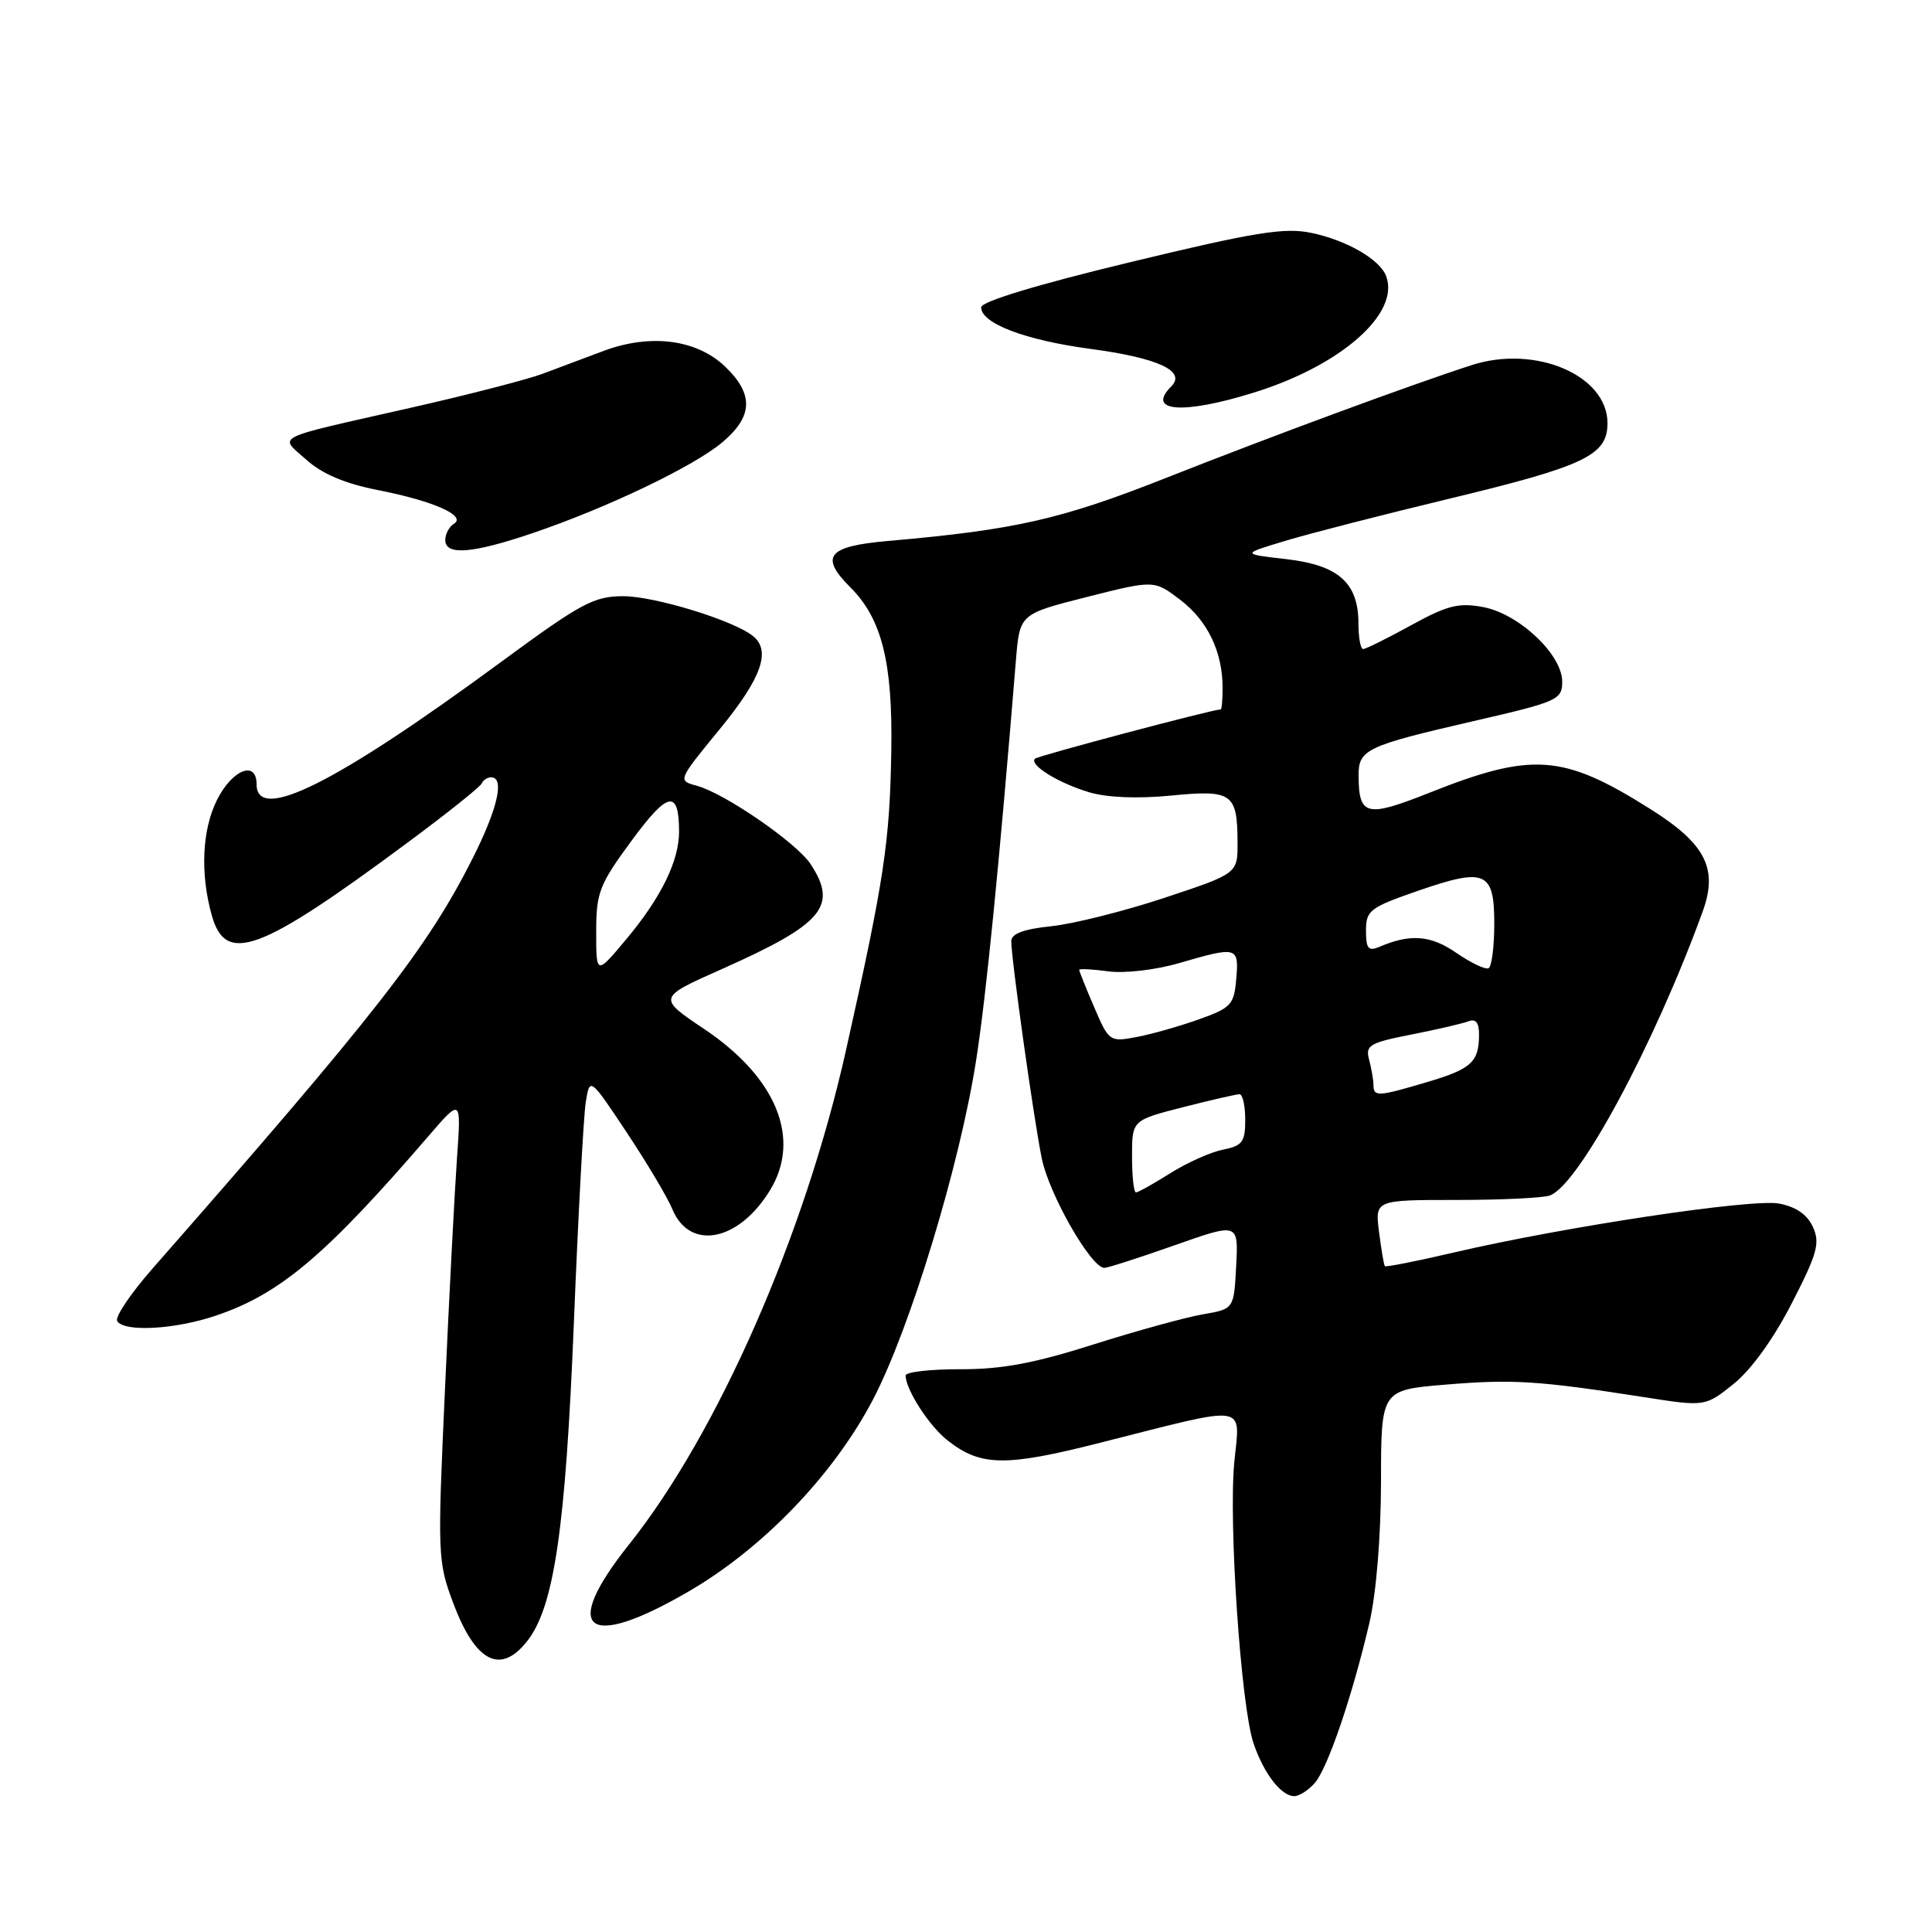 <?xml version="1.0" encoding="UTF-8" standalone="no"?>
<!DOCTYPE svg PUBLIC "-//W3C//DTD SVG 1.1//EN" "http://www.w3.org/Graphics/SVG/1.1/DTD/svg11.dtd" >
<svg xmlns="http://www.w3.org/2000/svg" xmlns:xlink="http://www.w3.org/1999/xlink" version="1.1" viewBox="0 0 256 256">
 <g >
 <path fill="currentColor"
d=" M 174.22 236.25 C 175.94 234.27 179.21 224.67 181.46 215.00 C 182.36 211.12 182.98 203.59 182.99 196.34 C 183.00 184.18 183.00 184.18 191.55 183.47 C 200.41 182.73 203.85 182.95 217.72 185.11 C 225.94 186.40 225.94 186.40 229.72 183.37 C 232.04 181.51 235.02 177.38 237.42 172.69 C 240.81 166.10 241.19 164.71 240.22 162.58 C 239.47 160.93 237.97 159.90 235.74 159.48 C 232.14 158.80 207.32 162.54 192.56 165.98 C 187.70 167.12 183.62 167.92 183.50 167.77 C 183.37 167.62 183.03 165.59 182.73 163.25 C 182.19 159.00 182.19 159.00 193.01 159.00 C 198.97 159.00 204.54 158.73 205.39 158.40 C 209.24 156.93 219.19 138.43 225.60 120.82 C 227.69 115.09 226.02 111.82 218.66 107.19 C 207.11 99.91 203.06 99.61 189.34 105.07 C 181.04 108.36 180.05 108.12 180.02 102.79 C 180.00 99.31 180.99 98.84 195.25 95.55 C 206.43 92.98 207.00 92.72 207.00 90.32 C 207.00 86.73 201.27 81.33 196.52 80.44 C 193.29 79.83 191.76 80.22 186.96 82.86 C 183.82 84.59 180.97 86.00 180.62 86.00 C 180.28 86.00 180.00 84.47 180.00 82.61 C 180.00 77.24 177.37 74.89 170.45 74.09 C 164.50 73.41 164.50 73.41 170.26 71.68 C 173.42 70.72 183.20 68.21 192.00 66.09 C 210.03 61.75 213.00 60.33 213.00 56.07 C 213.00 49.73 203.45 45.65 195.00 48.38 C 186.74 51.06 168.65 57.74 154.47 63.34 C 140.58 68.83 134.50 70.21 117.66 71.68 C 109.63 72.39 108.56 73.72 112.71 77.86 C 116.85 82.00 118.30 87.82 118.10 99.50 C 117.90 111.61 117.17 116.47 112.12 139.07 C 106.64 163.63 95.14 189.84 83.36 204.64 C 74.25 216.07 77.64 218.78 91.21 210.90 C 101.09 205.17 110.45 195.43 115.67 185.46 C 120.59 176.04 127.18 154.39 129.35 140.44 C 130.67 132.00 132.40 114.57 134.62 87.43 C 135.12 81.36 135.12 81.36 144.03 79.10 C 152.93 76.85 152.93 76.85 156.39 79.48 C 160.02 82.25 162.00 86.37 162.00 91.15 C 162.00 92.72 161.89 94.00 161.75 94.00 C 160.65 94.01 137.52 100.15 137.14 100.53 C 136.33 101.34 140.22 103.75 144.29 104.97 C 146.69 105.69 150.72 105.85 155.16 105.42 C 163.27 104.62 163.96 105.10 163.98 111.62 C 164.00 115.75 164.00 115.75 154.29 118.97 C 148.95 120.74 142.20 122.43 139.29 122.73 C 135.63 123.11 134.00 123.72 134.00 124.71 C 134.00 127.10 136.96 148.17 138.04 153.50 C 139.01 158.26 144.57 167.99 146.33 168.00 C 146.79 168.00 150.97 166.65 155.63 165.01 C 164.10 162.02 164.10 162.02 163.80 167.74 C 163.50 173.45 163.50 173.45 159.41 174.15 C 157.17 174.53 150.64 176.33 144.91 178.14 C 137.06 180.64 132.72 181.45 127.25 181.43 C 123.26 181.42 120.00 181.80 120.00 182.26 C 120.00 184.11 123.11 188.94 125.53 190.84 C 129.94 194.32 133.18 194.37 145.75 191.18 C 165.77 186.11 164.31 185.89 163.55 193.75 C 162.78 201.84 164.43 226.09 166.10 231.00 C 167.46 235.01 169.77 238.00 171.50 238.00 C 172.15 238.00 173.38 237.21 174.22 236.25 Z  M 69.86 217.45 C 73.42 212.93 74.94 202.53 76.04 175.30 C 76.61 161.11 77.32 147.97 77.61 146.10 C 78.15 142.70 78.15 142.70 83.04 150.05 C 85.73 154.10 88.45 158.67 89.09 160.22 C 91.39 165.78 97.88 164.52 102.04 157.70 C 106.20 150.88 102.89 142.77 93.31 136.35 C 87.12 132.20 87.12 132.20 95.71 128.38 C 109.08 122.42 111.06 120.07 107.41 114.50 C 105.56 111.68 95.99 105.09 92.31 104.11 C 89.79 103.43 89.79 103.42 95.39 96.59 C 100.93 89.83 102.21 86.20 99.75 84.26 C 97.13 82.18 86.74 79.00 82.58 79.00 C 78.69 79.00 76.99 79.92 66.37 87.73 C 44.49 103.82 34.00 109.07 34.00 103.93 C 34.00 100.69 30.77 101.96 28.75 106.00 C 26.78 109.95 26.51 115.71 28.05 121.25 C 29.89 127.88 34.35 126.23 53.98 111.67 C 59.22 107.79 63.65 104.25 63.83 103.81 C 64.02 103.36 64.58 103.00 65.08 103.00 C 66.90 103.00 65.94 107.17 62.61 113.77 C 56.62 125.64 49.85 134.32 20.22 168.08 C 17.32 171.39 15.20 174.52 15.53 175.05 C 16.45 176.53 23.14 176.17 28.57 174.34 C 37.09 171.48 43.15 166.37 56.81 150.50 C 61.12 145.50 61.12 145.50 60.55 153.50 C 60.24 157.90 59.52 171.68 58.96 184.12 C 57.96 205.99 58.00 206.92 60.03 212.35 C 62.98 220.25 66.31 221.97 69.86 217.45 Z  M 70.58 70.64 C 80.55 67.25 91.98 61.77 95.75 58.58 C 99.79 55.15 99.89 52.23 96.08 48.57 C 92.31 44.97 86.21 44.18 80.00 46.49 C 77.53 47.42 73.88 48.78 71.89 49.53 C 69.90 50.28 62.03 52.31 54.39 54.04 C 35.76 58.26 36.96 57.66 40.58 60.91 C 42.69 62.80 45.70 64.08 50.08 64.94 C 57.47 66.39 61.87 68.35 60.14 69.41 C 59.51 69.80 59.00 70.77 59.00 71.56 C 59.00 73.64 62.61 73.35 70.58 70.64 Z  M 166.14 52.02 C 177.72 48.43 185.56 41.51 183.66 36.56 C 182.82 34.36 178.39 31.81 173.71 30.85 C 170.20 30.12 166.23 30.76 149.76 34.74 C 137.46 37.70 130.01 39.96 130.01 40.72 C 130.00 42.85 135.81 45.06 144.41 46.22 C 153.45 47.42 157.23 49.17 155.20 51.20 C 151.82 54.58 156.75 54.95 166.14 52.02 Z  M 150.00 153.22 C 150.00 148.44 150.00 148.44 156.75 146.71 C 160.46 145.76 163.84 144.99 164.25 144.99 C 164.66 145.00 165.00 146.52 165.00 148.38 C 165.00 151.32 164.62 151.83 162.03 152.34 C 160.39 152.67 157.25 154.08 155.05 155.47 C 152.84 156.86 150.81 158.00 150.52 158.00 C 150.23 158.00 150.00 155.85 150.00 153.22 Z  M 181.99 143.75 C 181.98 143.06 181.72 141.55 181.41 140.40 C 180.90 138.51 181.47 138.17 187.02 137.08 C 190.42 136.41 193.83 135.62 194.60 135.32 C 195.56 134.96 196.00 135.53 195.98 137.14 C 195.96 140.74 194.96 141.65 189.07 143.39 C 182.53 145.33 182.00 145.35 181.99 143.75 Z  M 144.99 133.47 C 143.89 130.92 143.00 128.69 143.00 128.51 C 143.00 128.34 144.74 128.42 146.86 128.71 C 149.03 129.00 153.14 128.52 156.26 127.61 C 163.96 125.37 164.17 125.43 163.81 129.71 C 163.52 133.13 163.14 133.55 158.83 135.08 C 156.26 136.00 152.54 137.05 150.56 137.42 C 147.04 138.08 146.93 138.00 144.99 133.47 Z  M 193.00 126.28 C 189.59 123.91 186.88 123.70 182.75 125.47 C 181.31 126.08 181.00 125.69 181.00 123.32 C 181.00 120.64 181.51 120.25 187.85 118.05 C 196.83 114.94 198.00 115.44 198.00 122.41 C 198.00 125.42 197.66 128.07 197.25 128.29 C 196.84 128.51 194.93 127.61 193.00 126.28 Z  M 79.00 123.50 C 79.00 118.26 79.39 117.24 83.69 111.39 C 88.50 104.85 89.95 104.56 89.98 110.13 C 90.01 114.01 87.63 118.88 83.06 124.36 C 79.00 129.22 79.00 129.22 79.00 123.50 Z "/>
</g>
</svg>